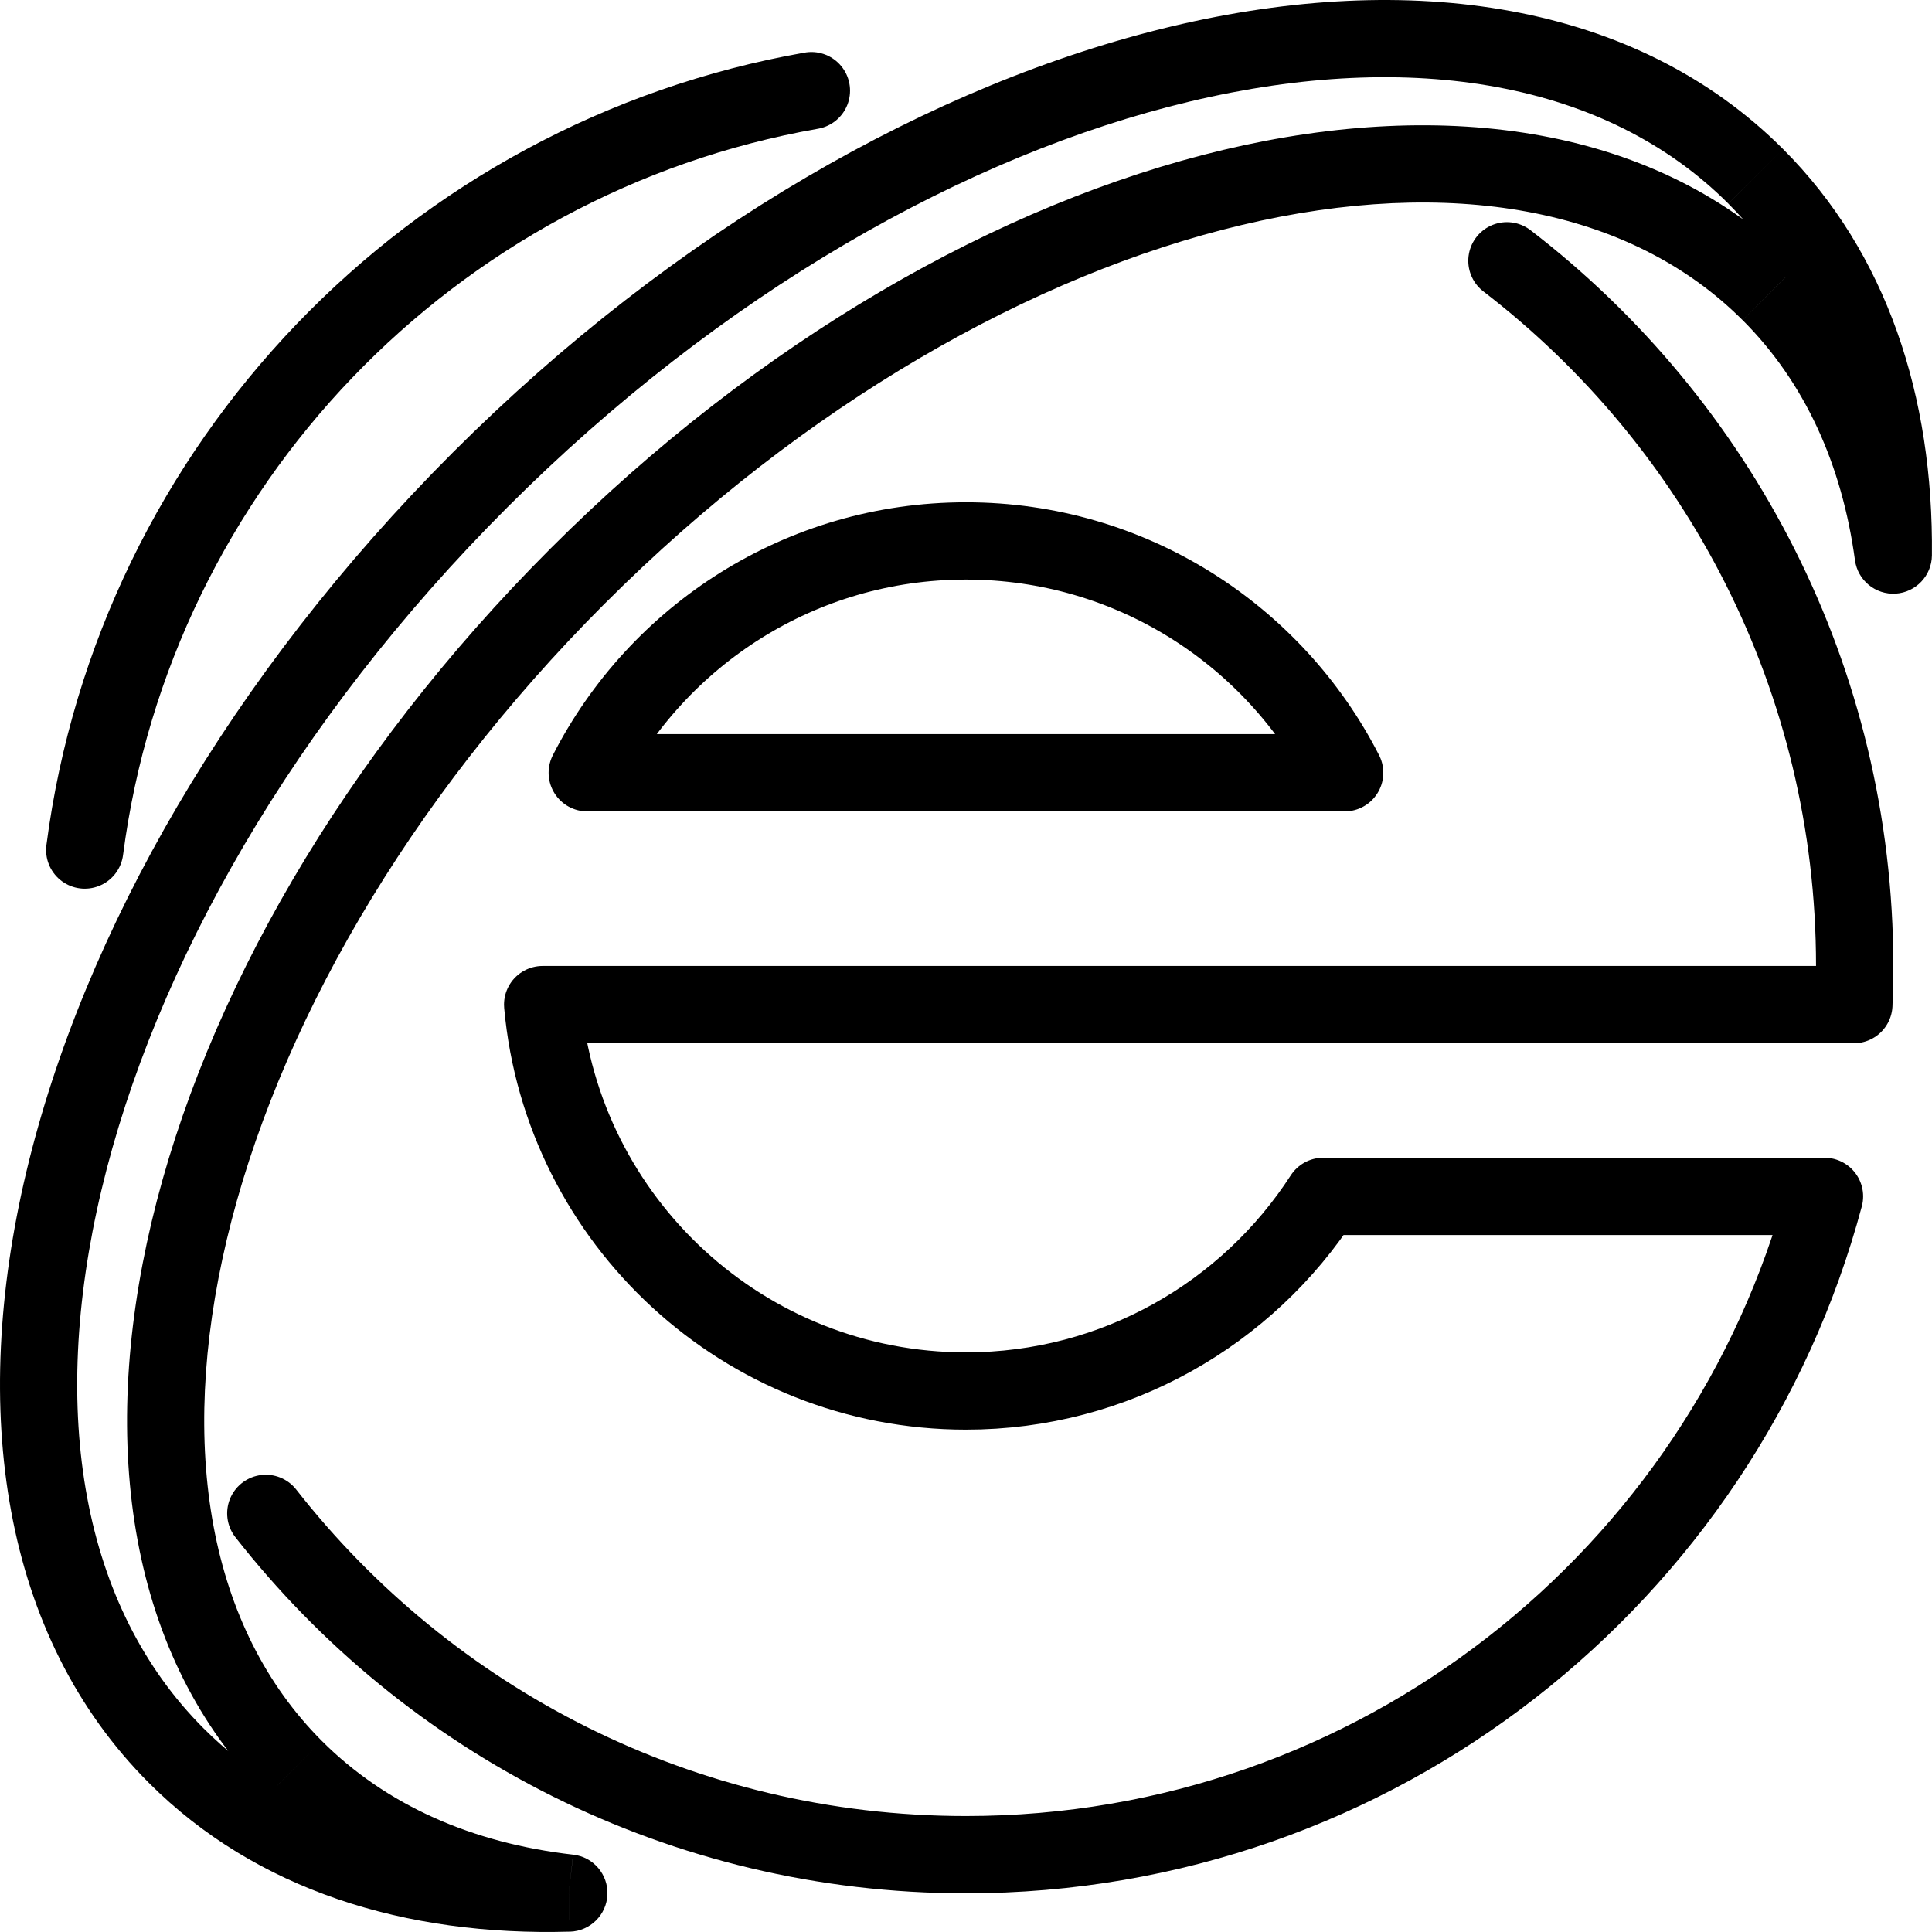 <svg xmlns="http://www.w3.org/2000/svg" width="24" height="24" viewBox="0 0 24 24"> <g transform="translate(0.0 0) scale(0.48)">
  
  <g
     id="line"
     transform="translate(-11.001,-11.001)">
    <path
       fill="none"
       stroke="#000"
       stroke-linecap="round"
       stroke-linejoin="round"
       stroke-width="2"
       d="M 17.88,50.167 C 22.09,55.544 28.641,59 36,59 46.64,59 55.593,51.775 58.219,41.963 H 45.245 C 43.286,44.994 39.877,47 36,47 30.262,47 25.55,42.606 25.045,37 H 58.979 C 58.993,36.668 59,36.335 59,36 59,28.565 55.472,21.955 50,17.75 M 13.194,33 C 14.492,23.032 22.172,15.07 32,13.347 M 36,25 c 4.275,0 7.98,2.438 9.801,6 H 26.199 C 28.02,27.438 31.725,25 36,25 Z"
       id="path2" />
    <path
       fill="#000"
       d="m 56.807,18.578 -0.707,0.707 v 0 z m 3.192,6.788 L 59.008,25.5 c 0.07,0.519 0.53,0.896 1.053,0.864 0.523,-0.033 0.932,-0.464 0.938,-0.988 z m -34.047,0.541 0.707,0.707 z m -7.329,30.855 -0.707,0.707 h 10e-5 z m 7.098,3.231 0.029,1 c 0.524,-0.015 0.948,-0.433 0.971,-0.957 0.022,-0.524 -0.364,-0.977 -0.885,-1.036 z m -10.158,-3.555 0.707,-0.707 v 0 z m 7.86,-33.014 0.707,0.707 z m 33.014,-7.86 -0.707,0.707 z m -0.337,3.722 c 1.605,1.605 2.571,3.728 2.908,6.215 l 1.982,-0.268 c -0.386,-2.849 -1.513,-5.398 -3.476,-7.361 z m -29.441,7.329 c 5.163,-5.163 11.093,-8.512 16.469,-9.789 5.394,-1.281 10.06,-0.452 12.971,2.46 L 57.514,17.87 C 53.929,14.286 48.439,13.508 42.666,14.879 36.875,16.255 30.627,19.818 25.245,25.2 Z m -7.329,29.441 C 16.419,53.143 15.589,48.477 16.87,43.083 18.147,37.707 21.497,31.776 26.659,26.614 L 25.245,25.2 c -5.381,5.381 -8.945,11.63 -10.32,17.421 -1.371,5.773 -0.593,11.263 2.991,14.848 z m 6.504,2.944 c -2.613,-0.299 -4.838,-1.278 -6.504,-2.944 l -1.414,1.414 c 2.039,2.039 4.709,3.175 7.691,3.517 z m -0.142,-0.006 c -3.86,0.11 -7.134,-0.975 -9.422,-3.263 L 14.856,57.144 c 2.771,2.771 6.633,3.969 10.893,3.848 z m -9.422,-3.263 C 13.134,52.594 12.251,47.575 13.629,41.79 15.002,36.023 18.596,29.665 24.131,24.131 L 22.716,22.716 C 16.963,28.469 13.155,35.145 11.683,41.327 10.216,47.49 11.046,53.334 14.856,57.144 Z M 24.131,24.131 C 29.665,18.596 36.023,15.002 41.79,13.629 47.575,12.251 52.594,13.134 55.73,16.27 L 57.144,14.856 C 53.334,11.046 47.49,10.216 41.327,11.683 35.145,13.155 28.469,16.963 22.716,22.716 Z m 31.599,-7.86 c 2.221,2.221 3.308,5.371 3.269,9.085 l 2,0.021 C 61.042,21.264 59.834,17.546 57.144,14.856 Z"
       id="path4" />
  </g>
</g></svg>